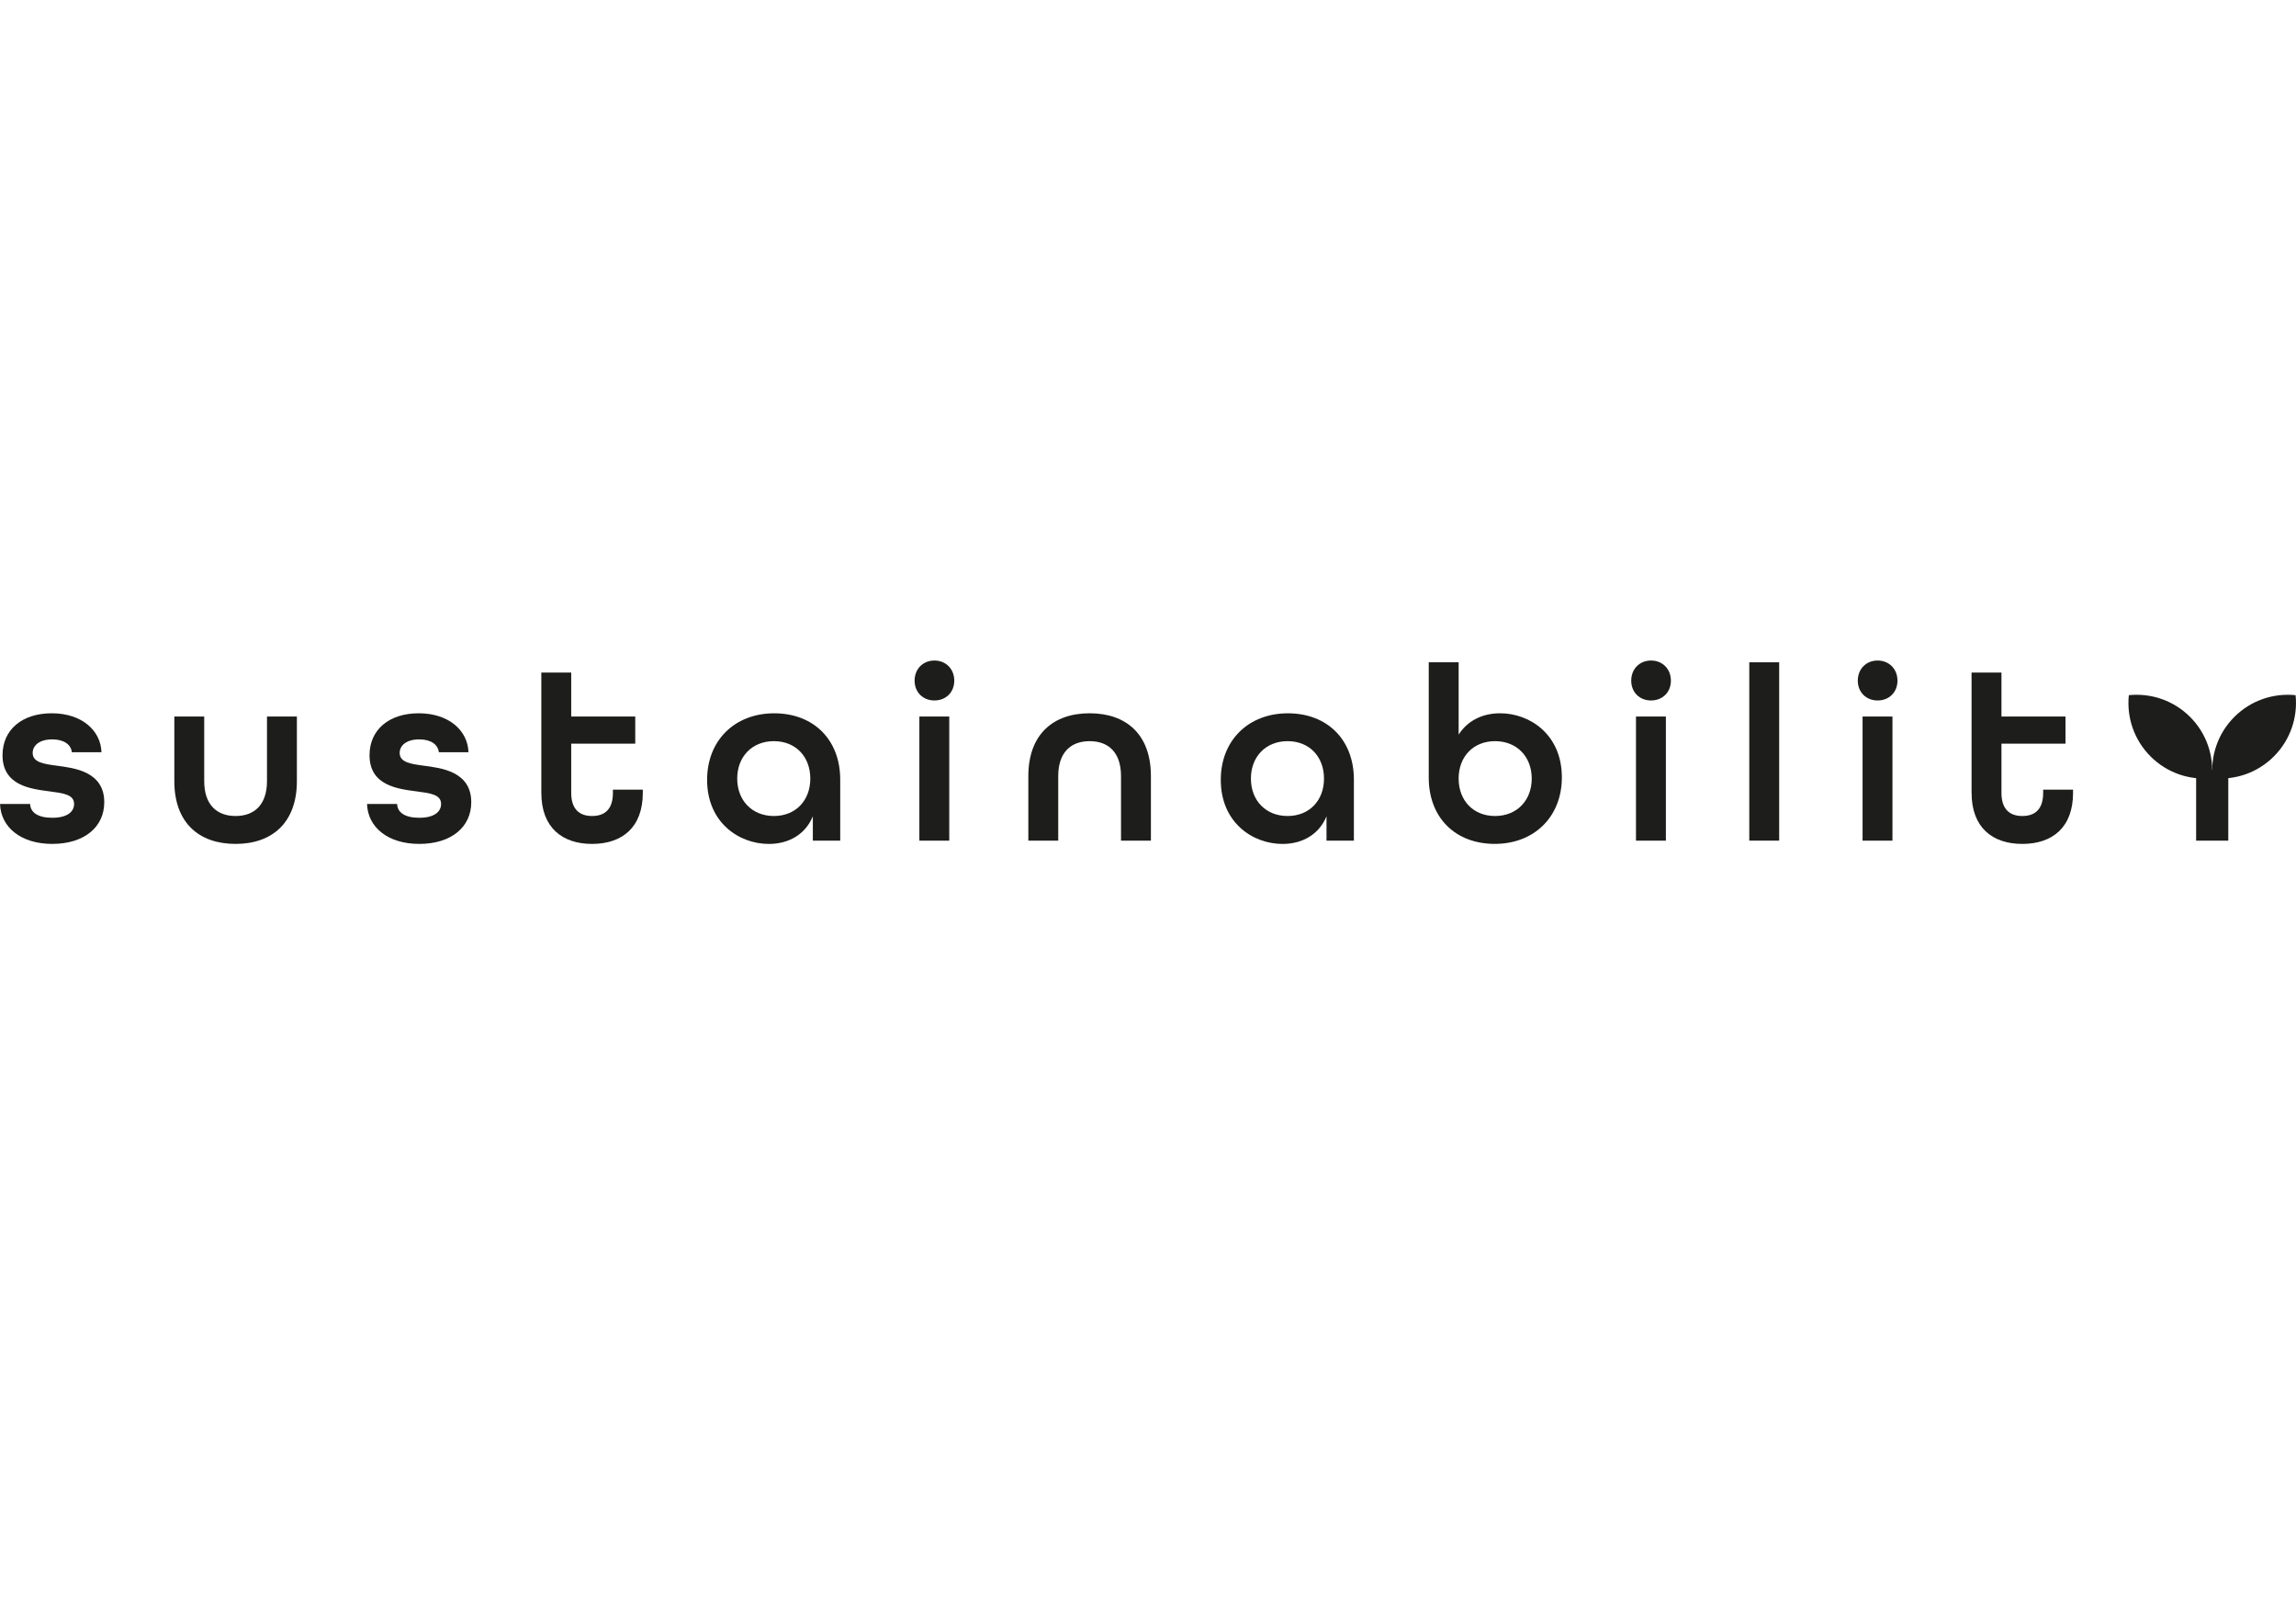 <?xml version="1.0" encoding="UTF-8"?>
<svg id="Livello_1" xmlns="http://www.w3.org/2000/svg" version="1.1" viewBox="0 0 841.89 595.28">
  <!-- Generator: Adobe Illustrator 29.6.1, SVG Export Plug-In . SVG Version: 2.1.1 Build 9)  -->
  <defs>
    <style>
      .st0 {
        fill: #1d1d1b;
      }
    </style>
  </defs>
  <path class="st0" d="M0,294.75h11.05c.09,3.04,2.76,5.06,8.11,5.06,5.62,0,8.01-2.3,8.01-5.06,0-3.5-4.05-3.96-8.93-4.61-7-.92-17.31-2.12-17.31-13.26,0-9.3,7.09-15.38,18.05-15.38s17.96,6.26,18.23,14.27h-10.87c-.28-2.76-2.85-4.7-7.18-4.7-4.79,0-7.18,2.3-7.18,4.97,0,3.5,4.15,4.05,9.03,4.7,6.08.83,17.22,2.03,17.22,13.36,0,9.21-7.46,15.29-19.06,15.29s-18.88-6.17-19.16-14.64Z"/>
  <path class="st0" d="M63.92,286.36v-23.67h10.96v23.67c0,8.66,4.6,12.8,11.51,12.8s11.51-4.15,11.51-12.8v-23.67h10.96v23.67c0,15.2-9.03,23.03-22.47,23.03s-22.47-7.74-22.47-23.03Z"/>
  <path class="st0" d="M134.57,294.75h11.05c.09,3.04,2.76,5.06,8.11,5.06,5.62,0,8.01-2.3,8.01-5.06,0-3.5-4.05-3.96-8.93-4.61-7-.92-17.31-2.12-17.31-13.26,0-9.3,7.09-15.38,18.05-15.38s17.96,6.26,18.23,14.27h-10.87c-.28-2.76-2.85-4.7-7.18-4.7-4.79,0-7.18,2.3-7.18,4.97,0,3.5,4.15,4.05,9.03,4.7,6.08.83,17.22,2.03,17.22,13.36,0,9.21-7.46,15.29-19.06,15.29s-18.88-6.17-19.16-14.64Z"/>
  <path class="st0" d="M198.49,290.69v-44.11h10.96v16.11h23.48v9.95h-23.48v18.05c0,6.08,3.13,8.47,7.64,8.47s7.65-2.3,7.65-8.47v-1.2h10.96v1.2c0,12.62-7.55,18.7-18.6,18.7s-18.6-6.08-18.6-18.7Z"/>
  <path class="st0" d="M259.28,285.91c0-14.46,10.13-24.4,24.59-24.4s24.22,9.67,24.22,24.31v22.38h-10.04v-8.93c-2.76,6.72-8.93,10.13-16.12,10.13-11.05,0-22.65-7.92-22.65-23.48ZM297.12,285.44c0-8.01-5.34-13.72-13.35-13.72s-13.45,5.71-13.45,13.72,5.44,13.72,13.45,13.72,13.35-5.71,13.35-13.72Z"/>
  <path class="st0" d="M335.36,249.53c0-4.24,3.04-7.37,7.27-7.37s7.28,3.13,7.28,7.37-3.04,7.27-7.28,7.27-7.27-3.04-7.27-7.27ZM337.11,262.7h10.96v45.49h-10.96v-45.49Z"/>
  <path class="st0" d="M377.07,284.52c0-15.2,9.03-23.02,22.47-23.02s22.47,7.73,22.47,23.02v23.67h-10.96v-23.67c0-8.66-4.6-12.8-11.51-12.8s-11.51,4.15-11.51,12.8v23.67h-10.96v-23.67Z"/>
  <path class="st0" d="M447.63,285.91c0-14.46,10.13-24.4,24.59-24.4s24.22,9.67,24.22,24.31v22.38h-10.04v-8.93c-2.76,6.72-8.93,10.13-16.12,10.13-11.05,0-22.65-7.92-22.65-23.48ZM485.48,285.44c0-8.01-5.34-13.72-13.35-13.72s-13.45,5.71-13.45,13.72,5.44,13.72,13.45,13.72,13.35-5.71,13.35-13.72Z"/>
  <path class="st0" d="M523.89,285.08v-42.27h10.96v26.52c3.22-5.06,8.66-7.83,15.2-7.83,11.05,0,22.65,7.92,22.65,23.48,0,14.46-10.13,24.4-24.59,24.4s-24.22-9.58-24.22-24.31ZM561.65,285.44c0-8.01-5.43-13.72-13.45-13.72s-13.35,5.71-13.35,13.72,5.34,13.72,13.35,13.72,13.45-5.71,13.45-13.72Z"/>
  <path class="st0" d="M598.13,249.53c0-4.24,3.04-7.37,7.27-7.37s7.28,3.13,7.28,7.37-3.04,7.27-7.28,7.27-7.27-3.04-7.27-7.27ZM599.88,262.7h10.96v45.49h-10.96v-45.49Z"/>
  <path class="st0" d="M641.42,242.81h10.96v65.38h-10.96v-65.38Z"/>
  <path class="st0" d="M681.21,249.53c0-4.24,3.04-7.37,7.27-7.37s7.28,3.13,7.28,7.37-3.04,7.27-7.28,7.27-7.27-3.04-7.27-7.27ZM682.96,262.7h10.96v45.49h-10.96v-45.49Z"/>
  <path class="st0" d="M722.93,290.69v-44.11h10.96v16.11h23.48v9.95h-23.48v18.05c0,6.08,3.13,8.47,7.64,8.47s7.65-2.3,7.65-8.47v-1.2h10.96v1.2c0,12.62-7.55,18.7-18.6,18.7s-18.6-6.08-18.6-18.7Z"/>
  <path class="st0" d="M805.27,282.77l5.8-.54,5.99.27v25.69h-11.79v-25.42Z"/>
  <g>
    <path class="st0" d="M780.59,254.86c-.82,8.02,1.83,16.32,7.97,22.46,6.14,6.14,14.45,8.79,22.46,7.97.82-8.02-1.83-16.32-7.97-22.46s-14.45-8.79-22.46-7.97Z"/>
    <path class="st0" d="M841.74,254.86c-8.02-.82-16.32,1.83-22.46,7.97-6.14,6.14-8.79,14.45-7.97,22.46,8.02.82,16.32-1.83,22.46-7.97,6.14-6.14,8.79-14.45,7.97-22.46Z"/>
  </g>
</svg>